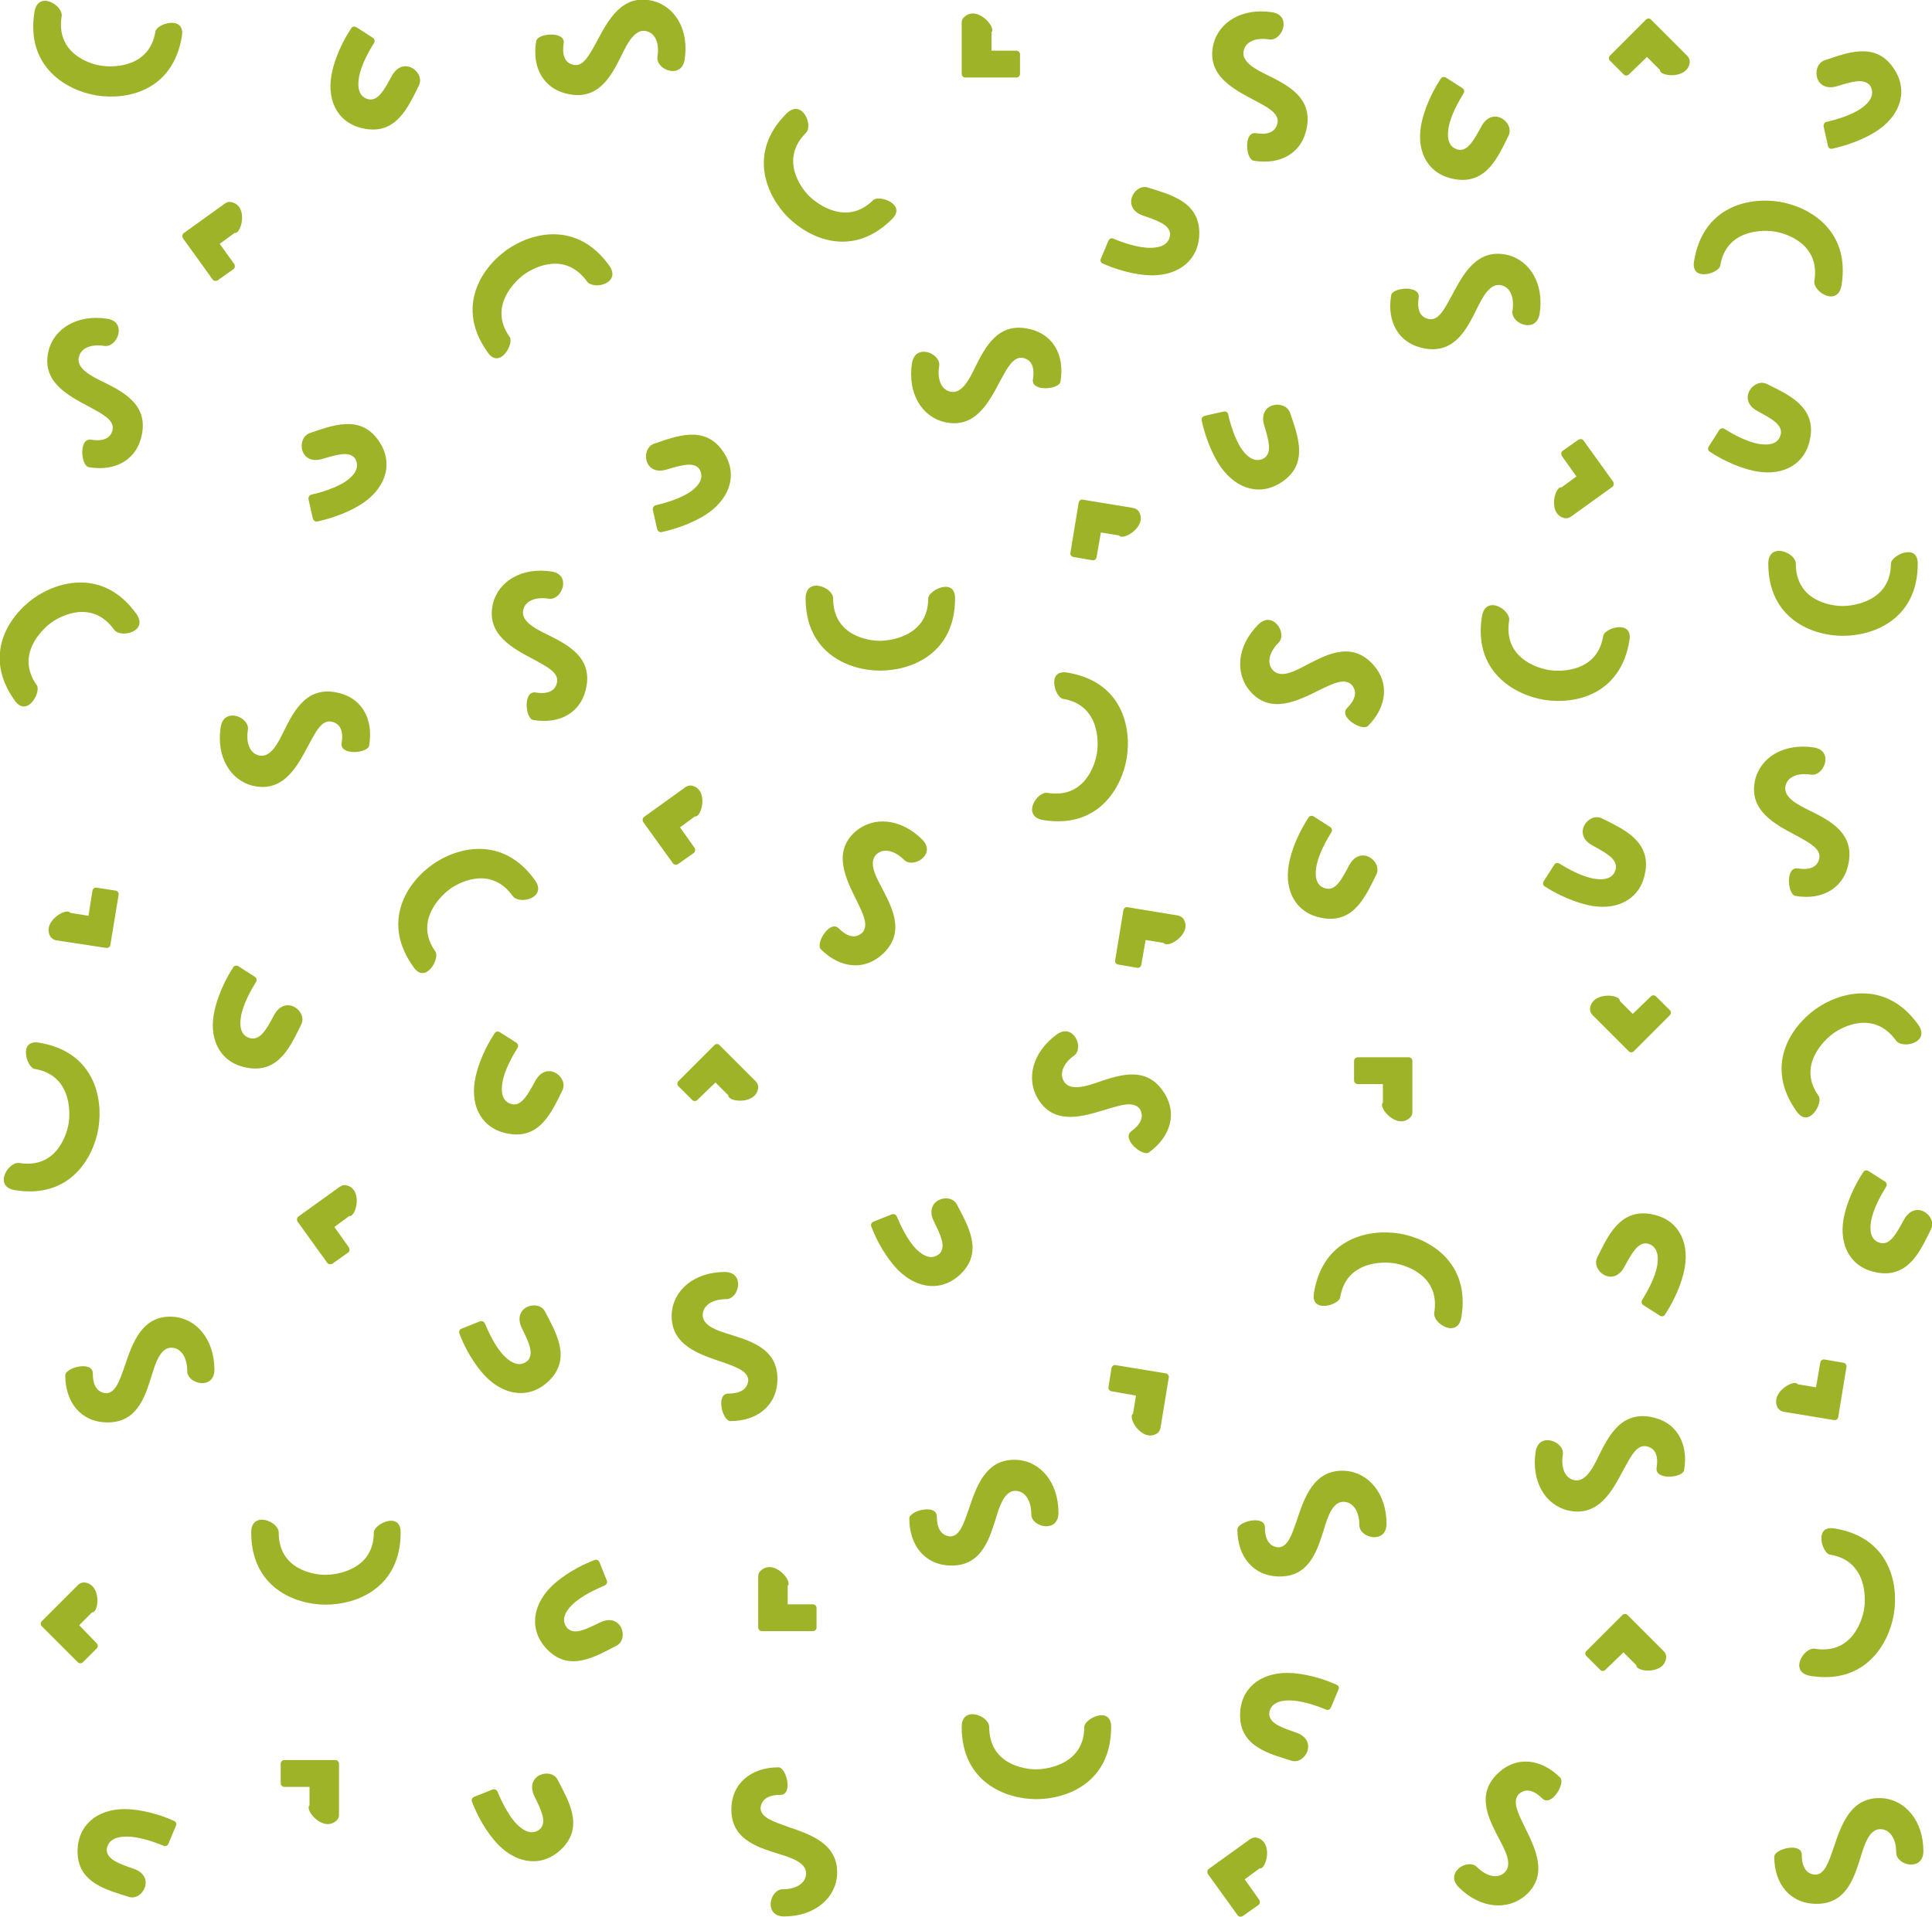 <?xml version="1.0" encoding="utf-8"?>
<!-- Generator: Adobe Illustrator 16.0.0, SVG Export Plug-In . SVG Version: 6.00 Build 0)  -->
<!DOCTYPE svg PUBLIC "-//W3C//DTD SVG 1.1//EN" "http://www.w3.org/Graphics/SVG/1.1/DTD/svg11.dtd">
<svg version="1.1" id="Layer_1" xmlns="http://www.w3.org/2000/svg" xmlns:xlink="http://www.w3.org/1999/xlink" x="0px" y="0px"
	 width="612px" height="607.276px" viewBox="0 92.362 612 607.276" enable-background="new 0 92.362 612 607.276"
	 xml:space="preserve">
<g>
	<path fill="#9FB328" d="M430.08,435.838c-0.63,0-1.155-0.525-1.155-1.155v-6.193c0-0.63,0.525-1.154,1.155-1.154h16.166
		c0.629,0,1.154,0.524,1.154,1.154v16.166c0,0.735-0.21,1.365-0.84,1.89c-4.199,3.779-10.183-3.464-8.503-4.828v-5.879H430.08
		L430.08,435.838z"/>
	<path fill="#9FB328" d="M321.956,108.423c0.63,0,1.154,0.525,1.154,1.155v6.193c0,0.63-0.524,1.155-1.154,1.155H305.79
		c-0.63,0-1.155-0.525-1.155-1.155V99.605c0-0.735,0.21-1.365,0.84-1.889c4.199-3.779,10.182,3.464,8.608,4.829v5.878H321.956z"/>
	<path fill="#9FB328" d="M522.981,408.02c0.42-0.42,1.155-0.42,1.575,0l4.409,4.409c0.419,0.42,0.419,1.154,0,1.574l-11.442,11.442
		c-0.42,0.42-1.155,0.42-1.575,0l-11.442-11.442c-0.524-0.524-0.839-1.154-0.839-1.89c0.314-5.668,9.657-4.828,9.447-2.624
		l4.094,4.094L522.981,408.02z"/>
	<path fill="#9FB328" d="M257.502,600.647c0.63,0,1.155,0.524,1.155,1.154v6.193c0,0.63-0.525,1.155-1.155,1.155h-16.166
		c-0.63,0-1.155-0.525-1.155-1.155v-16.166c0-0.734,0.21-1.364,0.84-1.889c4.199-3.779,10.183,3.464,8.503,4.828v5.879H257.502
		L257.502,600.647z"/>
	<path fill="#9FB328" d="M515.948,115.981c-0.42,0.42-1.154,0.42-1.574,0l-4.409-4.409c-0.42-0.42-0.42-1.155,0-1.575l11.442-11.442
		c0.42-0.42,1.154-0.42,1.574,0l11.442,11.442c0.525,0.525,0.84,1.155,0.84,1.89c-0.314,5.668-9.657,4.829-9.447,2.625l-4.095-4.094
		L515.948,115.981z"/>
	<path fill="#9FB328" d="M220.866,440.877c-0.42,0.42-1.155,0.42-1.575,0l-4.409-4.409c-0.42-0.42-0.42-1.155,0-1.575l11.442-11.441
		c0.42-0.42,1.154-0.42,1.574,0l11.442,11.441c0.525,0.525,0.84,1.155,0.84,1.89c-0.315,5.669-9.658,4.829-9.448,2.625l-4.094-4.095
		L220.866,440.877z"/>
	<path fill="#9FB328" d="M508.495,621.433c-0.42,0.42-1.154,0.42-1.574,0l-4.409-4.409c-0.42-0.42-0.42-1.155,0-1.574l11.442-11.442
		c0.42-0.42,1.154-0.42,1.574,0l11.442,11.442c0.525,0.524,0.84,1.154,0.84,1.889c-0.314,5.669-9.657,4.829-9.447,2.625
		l-4.095-4.095L508.495,621.433z"/>
	<path fill="#9FB328" d="M607.486,270.923c0,17.531-13.856,22.884-23.725,22.884c-9.657,0-23.619-5.354-23.619-22.884
		c0-6.928,8.713-3.569,8.713,0c0,11.757,11.022,13.437,14.802,13.437c3.778,0,15.326-1.68,15.326-13.437
		C598.983,268.404,607.486,264.205,607.486,270.923z"/>
	<path fill="#9FB328" d="M282.591,161.75c-12.387,12.387-25.929,6.403-32.962-0.525c-6.823-6.823-12.912-20.47-0.525-32.857
		c4.934-4.934,8.608,3.674,6.193,6.088c-8.293,8.293-1.68,17.321,0.945,19.945c2.625,2.624,11.967,9.658,20.365,1.365
		C278.392,153.982,287.314,157.026,282.591,161.75z"/>
	<path fill="#9FB328" d="M302.536,281.945c0,17.531-13.856,22.885-23.724,22.885c-9.658,0-23.619-5.354-23.619-22.885
		c0-6.928,8.713-3.569,8.713,0c0,11.757,11.022,13.437,14.801,13.437c3.779,0,15.326-1.68,15.326-13.437
		C294.033,279.426,302.536,275.122,302.536,281.945z"/>
	<path fill="#9FB328" d="M165.334,513.204c-3.359-6.823,5.249-9.448,7.348-5.249c3.359,6.509,8.398,14.696,1.365,21.729
		c-5.983,5.983-13.961,5.039-20.05-1.05c-1.784-1.784-5.668-6.403-8.503-13.856c-0.21-0.524,0.105-1.26,0.735-1.47l5.774-2.31
		c0.63-0.21,1.259,0,1.574,0.63c1.155,2.729,3.359,7.559,6.194,10.393c2.309,2.31,5.039,3.569,7.453,1.365
		C169.219,521.077,167.434,517.508,165.334,513.204"/>
	<path fill="#9FB328" d="M295.817,479.297c-3.359-6.823,5.249-9.447,7.348-5.248c3.359,6.508,8.398,14.696,1.365,21.729
		c-5.983,5.983-13.961,5.038-20.05-1.05c-1.785-1.785-5.669-6.403-8.503-13.856c-0.21-0.525,0.105-1.26,0.734-1.47l5.774-2.31
		c0.63-0.21,1.26,0,1.575,0.63c1.154,2.729,3.359,7.558,6.193,10.393c2.31,2.31,5.039,3.568,7.453,1.364
		C299.702,487.17,297.917,483.601,295.817,479.297"/>
	<path fill="#9FB328" d="M271.358,377.682c-3.359-6.823-7.768-15.326-0.42-21.835c5.669-4.934,14.382-4.304,21.205,2.52
		c4.619,4.619-2.834,9.343-5.774,6.403c-2.834-2.834-6.088-3.674-8.293-2.099c-2.729,1.994-1.574,5.668,0.63,9.762
		c3.359,6.508,8.398,14.697,1.365,21.73c-5.983,5.983-13.961,5.039-20.05-1.05c-1.785-1.785,2.834-9.448,5.668-6.613
		c2.31,2.309,5.039,3.569,7.453,1.364C275.243,385.555,273.458,381.986,271.358,377.682"/>
	<path fill="#9FB328" d="M580.822,677.804c2.415-7.139,5.354-16.271,15.222-15.746c7.453,0.42,13.227,7.138,13.227,16.796
		c0,6.508-8.607,4.618-8.607,0.42c0-3.989-1.68-6.929-4.409-7.349c-3.254-0.524-5.039,2.939-6.403,7.349
		c-2.205,6.928-4.409,16.271-14.382,16.271c-8.397,0-13.437-6.298-13.437-14.906c0-2.52,8.713-4.724,8.713-0.63
		c0,3.254,1.05,6.089,4.304,6.299C577.988,686.201,579.248,682.422,580.822,677.804"/>
	<path fill="#9FB328" d="M410.765,574.089c2.414-7.139,5.354-16.271,15.221-15.746c7.453,0.42,13.227,7.138,13.227,16.796
		c0,6.509-8.607,4.619-8.607,0.42c0-3.989-1.68-6.929-4.409-7.349c-3.254-0.524-5.039,2.939-6.403,7.349
		c-2.204,6.928-4.409,16.271-14.382,16.271c-8.397,0-13.437-6.298-13.437-14.906c0-2.52,8.713-4.724,8.713-0.63
		c0,3.255,1.05,6.089,4.304,6.299C407.93,582.486,409.189,578.708,410.765,574.089"/>
	<path fill="#9FB328" d="M482.882,670.98c3.359,6.823,7.768,15.326,0.42,21.834c-5.669,4.934-14.382,4.305-21.205-2.52
		c-4.619-4.618,2.834-9.342,5.773-6.403c2.835,2.835,6.089,3.675,8.293,2.1c2.729-1.994,1.575-5.668-0.63-9.763
		c-3.359-6.508-8.397-14.696-1.364-21.729c5.983-5.983,13.961-5.039,20.05,1.05c1.785,1.785-2.834,9.447-5.669,6.613
		c-2.309-2.31-5.038-3.569-7.453-1.364C478.998,663.002,480.782,666.676,482.882,670.98"/>
	<path fill="#9FB328" d="M362.161,160.7c-7.138-2.415-2.939-10.288,1.47-8.923c6.929,2.205,16.271,4.409,16.271,14.381
		c0,8.398-6.299,13.437-14.907,13.437c-2.519,0-8.503-0.525-15.746-3.779c-0.524-0.21-0.84-0.945-0.524-1.47l2.414-5.773
		c0.315-0.63,0.945-0.84,1.47-0.63c2.729,1.155,7.663,2.939,11.757,2.939c3.255,0,6.089-1.05,6.299-4.304
		C370.56,163.535,366.675,162.275,362.161,160.7"/>
	<path fill="#9FB328" d="M90.068,658.488c-0.63,0-1.155-0.525-1.155-1.154v-6.194c0-0.63,0.525-1.154,1.155-1.154h16.166
		c0.63,0,1.155,0.524,1.155,1.154v16.166c0,0.735-0.21,1.365-0.84,1.89c-4.199,3.779-10.183-3.464-8.503-4.828v-5.879H90.068
		L90.068,658.488z"/>
	<path fill="#9FB328" d="M30.652,613.034c0.42,0.42,0.42,1.155,0,1.575l-4.409,4.408c-0.42,0.42-1.155,0.42-1.575,0l-11.442-11.441
		c-0.42-0.42-0.42-1.155,0-1.575l11.442-11.442c0.525-0.524,1.155-0.84,1.89-0.84c5.668,0.315,4.829,9.658,2.624,9.448l-4.094,4.094
		L30.652,613.034z"/>
	<path fill="#9FB328" d="M126.914,577.868c0,17.53-13.857,22.884-23.724,22.884c-9.658,0-23.62-5.354-23.62-22.884
		c0-6.929,8.713-3.569,8.713,0c0,11.757,11.022,13.437,14.802,13.437c3.779,0,15.326-1.68,15.326-13.437
		C118.411,575.243,126.914,571.045,126.914,577.868z"/>
	<path fill="#9FB328" d="M351.979,639.488c0,17.53-13.856,22.884-23.724,22.884c-9.658,0-23.62-5.354-23.62-22.884
		c0-6.929,8.713-3.569,8.713,0c0,11.757,11.021,13.437,14.801,13.437s15.326-1.68,15.326-13.437
		C343.476,636.863,351.979,632.664,351.979,639.488z"/>
	<path fill="#9FB328" d="M42.305,684.417c7.138,2.414,2.939,10.287-1.47,8.923c-6.928-2.205-16.271-4.409-16.271-14.382
		c0-8.397,6.298-13.437,14.906-13.437c2.52,0,8.503,0.524,15.746,3.779c0.525,0.21,0.84,0.944,0.525,1.47l-2.414,5.773
		c-0.315,0.63-0.945,0.84-1.47,0.63c-2.729-1.155-7.663-2.939-11.757-2.939c-3.254,0-6.088,1.05-6.298,4.304
		C34.012,681.582,37.791,682.842,42.305,684.417"/>
	<path fill="#9FB328" d="M410.555,641.272c7.138,2.414,2.939,10.287-1.47,8.923c-6.929-2.204-16.271-4.409-16.271-14.382
		c0-8.397,6.299-13.437,14.906-13.437c2.52,0,8.503,0.525,15.746,3.779c0.525,0.21,0.84,0.944,0.525,1.47l-2.414,5.773
		c-0.315,0.63-0.945,0.84-1.47,0.63c-2.729-1.155-7.663-2.939-11.758-2.939c-3.254,0-6.088,1.05-6.298,4.304
		C402.156,638.438,406.04,639.698,410.555,641.272"/>
	<path fill="#9FB328" d="M169.324,661.532c-3.359-6.823,5.249-9.447,7.348-5.248c3.359,6.508,8.398,14.696,1.364,21.729
		c-5.983,5.983-13.961,5.038-20.05-1.05c-1.785-1.785-5.668-6.403-8.503-13.856c-0.21-0.525,0.105-1.26,0.735-1.47l5.773-2.31
		c0.63-0.21,1.26,0,1.575,0.63c1.155,2.729,3.359,7.558,6.193,10.393c2.31,2.31,5.039,3.568,7.453,1.364
		C173.208,669.405,171.423,665.836,169.324,661.532"/>
	<path fill="#9FB328" d="M190.003,606.421c6.823-3.359,9.448,5.249,5.249,7.349c-6.508,3.358-14.696,8.397-21.729,1.364
		c-5.983-5.983-5.039-13.962,1.05-20.05c1.785-1.785,6.403-5.669,13.856-8.503c0.525-0.21,1.26,0.104,1.47,0.734l2.31,5.773
		c0.21,0.63,0,1.26-0.63,1.575c-2.729,1.154-7.558,3.359-10.393,6.193c-2.31,2.31-3.569,5.039-1.365,7.453
		C182.13,610.41,185.7,608.521,190.003,606.421"/>
	<path fill="#9FB328" d="M249.419,671.085c7.138,2.414,16.271,5.354,15.746,15.222c-0.42,7.453-7.138,13.227-16.796,13.227
		c-6.508,0-4.619-8.608-0.42-8.608c3.989,0,6.928-1.679,7.348-4.408c0.525-3.255-2.939-5.039-7.348-6.403
		c-6.928-2.205-16.271-4.409-16.271-14.382c0-8.398,6.298-13.437,14.906-13.437c2.52,0,4.724,8.713,0.63,8.713
		c-3.254,0-6.088,1.05-6.298,4.304C241.126,668.251,244.905,669.405,249.419,671.085"/>
	<path fill="#9FB328" d="M417.902,311.023c-6.823,3.359-15.326,7.768-21.834,0.42c-4.935-5.669-4.305-14.382,2.519-21.205
		c4.619-4.619,9.343,2.834,6.404,5.774c-2.835,2.834-3.675,6.088-2.1,8.293c1.994,2.729,5.668,1.574,9.763-0.63
		c6.508-3.359,14.696-8.398,21.729-1.365c5.983,5.983,5.038,13.961-1.05,20.05c-1.785,1.785-9.448-2.834-6.613-5.668
		c2.31-2.31,3.568-5.039,1.364-7.453C425.775,307.139,422.206,308.924,417.902,311.023"/>
	<path fill="#9FB328" d="M306.84,570.625c2.414-7.139,5.354-16.271,15.221-15.746c7.559,0.42,13.228,7.138,13.228,16.796
		c0,6.508-8.608,4.618-8.608,0.42c0-3.989-1.68-6.929-4.409-7.349c-3.254-0.524-5.038,2.939-6.403,7.349
		c-2.204,6.928-4.408,16.271-14.381,16.271c-8.398,0-13.437-6.299-13.437-14.906c0-2.52,8.713-4.724,8.713-0.63
		c0,3.254,1.05,6.089,4.304,6.299C304.005,579.022,305.265,575.139,306.84,570.625"/>
	<path fill="#9FB328" d="M39.47,525.275c2.415-7.138,5.354-16.271,15.221-15.746c7.453,0.42,13.227,7.139,13.227,16.796
		c0,6.509-8.608,4.619-8.608,0.42c0-3.988-1.68-6.928-4.409-7.348c-3.254-0.525-5.039,2.939-6.403,7.348
		c-2.205,6.929-4.409,16.271-14.381,16.271c-8.398,0-13.437-6.299-13.437-14.906c0-2.52,8.713-4.724,8.713-0.63
		c0,3.254,1.05,6.088,4.304,6.298C36.636,533.568,37.896,529.79,39.47,525.275"/>
	<path fill="#9FB328" d="M228.529,523.807c-7.138-2.415-16.271-5.354-15.746-15.222c0.42-7.453,7.138-13.227,16.796-13.227
		c6.508,0,4.619,8.607,0.42,8.607c-3.989,0-6.928,1.68-7.348,4.409c-0.525,3.254,2.939,5.039,7.348,6.403
		c6.928,2.204,16.271,4.409,16.271,14.382c0,8.397-6.298,13.437-14.906,13.437c-2.52,0-4.724-8.713-0.63-8.713
		c3.254,0,6.088-1.05,6.298-4.304C236.822,526.641,233.043,525.381,228.529,523.807"/>
	<path fill="#9FB328" d="M361.531,398.047c-0.104,0.63-0.734,1.05-1.26,0.945l-6.088-1.05c-0.63-0.105-1.05-0.735-0.945-1.26
		l2.624-15.957c0.105-0.63,0.735-1.05,1.26-0.945l15.956,2.625c0.735,0.105,1.365,0.525,1.785,1.05
		c3.044,4.724-5.039,9.553-6.193,7.663l-5.773-0.945L361.531,398.047z"/>
	<path fill="#9FB328" d="M352.084,533.148c-0.63-0.104-1.05-0.734-0.945-1.259l0.945-6.089c0.104-0.63,0.734-1.05,1.26-0.945
		l15.956,2.625c0.63,0.104,1.05,0.734,0.944,1.26l-2.624,15.956c-0.105,0.734-0.525,1.364-1.05,1.784
		c-4.724,3.045-9.553-5.038-7.663-6.193l0.944-5.773L352.084,533.148z"/>
	<path fill="#9FB328" d="M347.359,268.929c-0.104,0.63-0.734,1.05-1.259,0.945l-6.089-1.05c-0.63-0.105-1.05-0.735-0.945-1.26
		l2.625-15.956c0.104-0.63,0.734-1.05,1.26-0.945l15.956,2.625c0.734,0.105,1.364,0.525,1.784,1.05
		c3.045,4.724-5.038,9.552-6.193,7.663l-5.773-0.945L347.359,268.929z"/>
	<path fill="#9FB328" d="M576.624,524.017c0.104-0.63,0.734-1.05,1.26-0.945l6.088,1.05c0.63,0.105,1.05,0.734,0.945,1.26
		l-2.625,15.956c-0.104,0.63-0.734,1.05-1.26,0.944l-15.956-2.624c-0.734-0.104-1.364-0.524-1.784-1.05
		c-3.044-4.724,5.039-9.553,6.193-7.663l5.773,0.945L576.624,524.017z"/>
	<path fill="#9FB328" d="M494.744,236.807c-0.315-0.525-0.21-1.26,0.21-1.575l5.038-3.569c0.525-0.315,1.26-0.21,1.575,0.209
		l9.447,13.122c0.315,0.525,0.21,1.26-0.21,1.575l-13.122,9.447c-0.63,0.42-1.26,0.63-1.994,0.525
		c-5.563-1.155-3.149-10.287-1.05-9.762l4.724-3.464L494.744,236.807z"/>
	<path fill="#9FB328" d="M338.122,305.46c17.321,2.834,20.365,17.32,18.79,27.083c-1.574,9.448-9.027,22.465-26.453,19.63
		c-6.929-1.155-2.1-9.133,1.364-8.608c11.652,1.89,15.012-8.713,15.642-12.492c0.63-3.674,0.84-15.431-10.812-17.32
		C334.238,313.333,331.403,304.305,338.122,305.46z"/>
	<path fill="#9FB328" d="M581.138,576.608c17.32,2.834,20.365,17.32,18.79,27.083c-1.574,9.448-9.027,22.465-26.453,19.631
		c-6.929-1.155-2.1-9.133,1.364-8.608c11.652,1.89,15.012-8.713,15.642-12.492c0.63-3.674,0.84-15.431-10.812-17.32
		C577.254,584.586,574.419,575.453,581.138,576.608z"/>
	<path fill="#9FB328" d="M516.158,295.277c-2.834,17.321-17.32,20.365-27.083,18.79c-9.447-1.574-22.465-9.027-19.63-26.453
		c1.154-6.929,9.133-2.1,8.607,1.364c-1.89,11.652,8.713,15.012,12.492,15.642c3.674,0.63,15.431,0.84,17.32-10.812
		C508.285,291.288,517.313,288.559,516.158,295.277z"/>
	<path fill="#9FB328" d="M416.223,501.972c2.835-17.321,17.321-20.365,27.084-18.79c9.447,1.574,22.464,9.027,19.63,26.453
		c-1.154,6.928-9.133,2.1-8.608-1.364c1.89-11.652-8.712-15.012-12.491-15.642c-3.675-0.63-15.432-0.84-17.321,10.812
		C424.096,505.855,415.068,508.585,416.223,501.972z"/>
	<path fill="#9FB328" d="M536.629,175.082c2.834-17.321,17.32-20.365,27.083-18.791c9.447,1.575,22.465,9.028,19.63,26.454
		c-1.154,6.928-9.133,2.1-8.607-1.365c1.89-11.652-8.713-15.011-12.492-15.641c-3.674-0.629-15.432-0.839-17.32,10.812
		C544.502,178.966,535.474,181.8,536.629,175.082z"/>
	<path fill="#9FB328" d="M569.171,444.551c-10.288-14.276-2.1-26.664,5.878-32.438c7.769-5.563,22.255-9.447,32.542,4.829
		c4.095,5.669-4.934,7.979-7.033,5.039c-6.928-9.553-16.796-4.409-19.84-2.205c-3.044,2.205-11.442,10.288-4.619,19.841
		C577.568,441.717,573.055,450.01,569.171,444.551z"/>
	<path fill="#9FB328" d="M556.783,222.635c-6.718-3.569-1.26-10.707,2.939-8.607c6.509,3.254,15.432,7.033,13.752,16.9
		c-1.365,8.293-8.293,12.282-16.901,10.812c-2.519-0.42-8.293-1.89-15.011-6.298c-0.525-0.315-0.63-1.05-0.315-1.575l3.359-5.249
		c0.315-0.525,1.05-0.735,1.575-0.42c2.519,1.575,7.138,4.199,11.127,4.829c3.149,0.525,6.193,0,6.823-3.254
		C564.552,226.834,561.088,224.944,556.783,222.635"/>
	<path fill="#9FB328" d="M514.584,493.679c-3.569,6.718-10.707,1.26-8.608-2.939c3.255-6.509,7.034-15.432,16.901-13.752
		c8.293,1.365,12.282,8.293,10.812,16.901c-0.42,2.52-1.89,8.293-6.299,15.011c-0.314,0.525-1.05,0.63-1.574,0.315l-5.249-3.359
		c-0.524-0.314-0.734-1.05-0.42-1.574c1.574-2.52,4.199-7.139,4.829-11.128c0.524-3.148-0.105-6.193-3.255-6.823
		C518.783,485.91,516.894,489.479,514.584,493.679"/>
	<path fill="#9FB328" d="M427.351,366.555c3.568-6.718,10.707-1.26,8.607,2.939c-3.254,6.508-6.928,15.431-16.9,13.751
		c-8.293-1.365-12.282-8.293-10.812-16.901c0.42-2.52,1.89-8.293,6.298-15.011c0.315-0.525,1.05-0.63,1.575-0.315l5.249,3.359
		c0.524,0.314,0.734,1.049,0.42,1.574c-1.575,2.52-4.199,7.139-4.829,11.127c-0.525,3.149,0,6.193,3.254,6.823
		C423.256,374.428,425.041,370.859,427.351,366.555"/>
	<path fill="#9FB328" d="M603.077,478.877c3.569-6.718,10.707-1.26,8.608,2.939c-3.255,6.509-6.929,15.432-16.901,13.752
		c-8.293-1.365-12.282-8.293-10.812-16.901c0.42-2.52,1.89-8.293,6.299-15.011c0.314-0.525,1.05-0.63,1.574-0.315l5.249,3.359
		c0.524,0.315,0.734,1.05,0.42,1.574c-1.574,2.52-4.199,7.139-4.829,11.128c-0.524,3.149,0,6.193,3.255,6.823
		C598.878,486.646,600.768,483.076,603.077,478.877"/>
	<path fill="#9FB328" d="M169.533,434.893c3.569-6.718,10.708-1.26,8.608,2.939c-3.254,6.509-6.928,15.432-16.901,13.752
		c-8.293-1.365-12.282-8.293-10.812-16.901c0.42-2.519,1.89-8.293,6.298-15.011c0.315-0.525,1.05-0.63,1.575-0.315l5.249,3.359
		c0.525,0.315,0.735,1.05,0.42,1.575c-1.575,2.519-4.199,7.138-4.829,11.127c-0.525,3.149,0,6.193,3.254,6.823
		C165.334,442.661,167.224,439.092,169.533,434.893"/>
	<path fill="#9FB328" d="M469.235,132.462c3.568-6.718,10.707-1.26,8.607,2.939c-3.254,6.508-6.928,15.431-16.9,13.751
		c-8.293-1.365-12.282-8.293-10.812-16.901c0.42-2.519,1.89-8.293,6.298-15.011c0.315-0.525,1.05-0.63,1.575-0.315l5.249,3.359
		c0.524,0.315,0.734,1.05,0.419,1.575c-1.574,2.519-4.198,7.138-4.828,11.127c-0.525,3.149,0,6.194,3.254,6.824
		C465.036,140.23,466.926,136.661,469.235,132.462"/>
	<path fill="#9FB328" d="M504.506,360.256c-6.718-3.569-1.259-10.708,2.939-8.608c6.509,3.254,15.432,7.033,13.752,16.901
		c-1.364,8.293-8.293,12.282-16.9,10.812c-2.52-0.419-8.293-1.889-15.012-6.193c-0.525-0.315-0.63-1.05-0.315-1.574l3.359-5.249
		c0.315-0.525,1.05-0.735,1.575-0.42c2.52,1.575,7.138,4.199,11.127,4.829c3.149,0.525,6.193,0,6.823-3.254
		C512.274,364.455,508.705,362.566,504.506,360.256"/>
	<path fill="#9FB328" d="M581.978,119.655c-7.243,2.205-8.398-6.613-3.989-8.188c6.929-2.31,15.852-5.983,21.625,2.205
		c4.934,6.823,2.729,14.591-4.304,19.63c-1.995,1.47-7.244,4.514-15.012,6.193c-0.63,0.105-1.154-0.314-1.26-0.944l-1.364-6.089
		c-0.105-0.63,0.21-1.26,0.84-1.469c2.834-0.63,7.978-2.1,11.231-4.409c2.625-1.89,4.305-4.409,2.625-7.138
		C590.375,117.031,586.491,118.291,581.978,119.655"/>
	<path fill="#9FB328" d="M400.477,227.149c-2.204-7.243,6.613-8.398,8.188-3.989c2.31,6.929,5.983,15.851-2.205,21.625
		c-6.823,4.934-14.591,2.729-19.63-4.304c-1.47-1.994-4.514-7.243-6.193-15.011c-0.105-0.63,0.314-1.155,0.944-1.365l6.089-1.364
		c0.63-0.105,1.26,0.209,1.364,0.839c0.63,2.834,2.1,7.978,4.409,11.232c1.89,2.625,4.409,4.304,7.139,2.625
		C402.996,235.547,401.842,231.768,400.477,227.149"/>
	<path fill="#9FB328" d="M459.787,186.209c3.569-6.718,7.873-15.221,17.531-13.122c7.348,1.68,11.861,9.238,10.393,18.686
		c-1.05,6.403-9.238,3.149-8.608-0.945c0.63-3.989-0.524-7.138-3.149-7.978c-3.149-1.05-5.458,1.995-7.558,6.193
		c-3.255,6.509-7.033,15.432-16.901,13.752c-8.293-1.365-12.282-8.293-10.812-16.901c0.42-2.52,9.343-3.254,8.713,0.735
		c-0.524,3.149,0,6.193,3.255,6.823C455.693,193.977,457.478,190.408,459.787,186.209"/>
	<path fill="#9FB328" d="M569.065,357.107c-6.719-3.569-15.222-7.873-13.122-17.531c1.68-7.348,9.238-11.862,18.686-10.392
		c6.403,1.049,3.149,9.238-0.944,8.608c-3.989-0.63-7.139,0.524-7.979,3.149c-1.05,3.149,1.995,5.458,6.193,7.558
		c6.509,3.254,15.432,7.033,13.752,16.901c-1.364,8.293-8.293,12.282-16.9,10.812c-2.52-0.42-3.255-9.343,0.734-8.713
		c3.149,0.525,6.193,0,6.823-3.254C576.834,361.306,573.265,359.417,569.065,357.107"/>
	<path fill="#9FB328" d="M397.433,124.169c-6.719-3.569-15.222-7.873-13.122-17.53c1.68-7.349,9.238-11.862,18.686-10.393
		c6.403,1.05,3.149,9.238-0.944,8.608c-3.989-0.63-7.139,0.525-7.979,3.149c-1.05,3.149,1.995,5.459,6.193,7.559
		c6.509,3.254,15.432,7.033,13.752,16.9c-1.364,8.293-8.293,12.282-16.901,10.812c-2.519-0.42-3.254-9.343,0.735-8.713
		c3.149,0.525,6.193,0,6.823-3.254C405.201,128.263,401.632,126.374,397.433,124.169"/>
	<path fill="#9FB328" d="M350.509,443.815c-7.243,2.205-16.376,5.249-21.624-3.148c-3.989-6.404-1.89-14.907,5.878-20.575
		c5.249-3.779,8.818,4.304,5.459,6.718c-3.254,2.31-4.619,5.459-3.359,7.873c1.47,2.939,5.354,2.415,9.763,0.945
		c6.929-2.31,15.852-5.983,21.625,2.204c4.934,6.823,2.729,14.592-4.305,19.631c-1.994,1.469-8.817-4.305-5.563-6.719
		c2.625-1.89,4.305-4.409,2.625-7.139C358.907,441.191,355.128,442.451,350.509,443.815"/>
	<path fill="#9FB328" d="M316.812,213.083c-3.569,6.718-7.873,15.221-17.531,13.017c-7.348-1.68-11.862-9.238-10.393-18.686
		c1.05-6.403,9.238-3.149,8.608,0.945c-0.63,3.989,0.525,7.138,3.149,7.978c3.149,1.05,5.459-1.995,7.558-6.193
		c3.255-6.508,7.033-15.431,16.901-13.751c8.293,1.364,12.282,8.293,10.812,16.901c-0.42,2.519-9.343,3.254-8.713-0.735
		c0.524-3.149,0-6.193-3.255-6.823C320.906,205.314,319.122,208.883,316.812,213.083"/>
	<path fill="#9FB328" d="M514.374,557.817c-3.569,6.719-7.873,15.222-17.531,13.122c-7.348-1.68-11.861-9.237-10.392-18.686
		c1.049-6.403,9.237-3.148,8.607,0.945c-0.63,3.988,0.525,7.138,3.149,7.978c3.149,1.05,5.459-1.994,7.558-6.193
		c3.255-6.508,7.033-15.431,16.901-13.751c8.293,1.364,12.282,8.292,10.812,16.9c-0.42,2.52-9.343,3.254-8.713-0.734
		c0.524-3.149,0-6.194-3.255-6.824C518.468,550.05,516.684,553.619,514.374,557.817"/>
	<path fill="#9FB328" d="M220.026,360.991c0.315,0.525,0.21,1.26-0.21,1.575l-5.039,3.569c-0.525,0.315-1.26,0.21-1.575-0.21
		l-9.448-13.122c-0.315-0.525-0.21-1.26,0.21-1.575l13.122-9.448c0.63-0.42,1.26-0.63,1.994-0.525
		c5.564,1.155,3.149,10.288,1.05,9.763l-4.724,3.464L220.026,360.991z"/>
	<path fill="#9FB328" d="M29.288,374.533c0.105-0.63,0.735-1.05,1.26-0.945l6.089,0.945c0.629,0.105,1.049,0.735,0.944,1.26
		l-2.624,15.956c-0.105,0.63-0.735,1.05-1.26,0.945l-15.851-2.415c-0.735-0.105-1.365-0.525-1.785-1.05
		c-3.044-4.724,5.039-9.553,6.193-7.663l5.774,0.945L29.288,374.533z"/>
	<path fill="#9FB328" d="M74.217,176.026c0.315,0.525,0.21,1.26-0.21,1.575l-5.039,3.569c-0.525,0.315-1.26,0.21-1.575-0.21
		l-9.448-13.122c-0.315-0.525-0.21-1.26,0.21-1.575l13.122-9.447c0.63-0.42,1.26-0.63,1.995-0.42
		c5.563,1.154,3.149,10.287,1.05,9.762l-4.724,3.464L74.217,176.026z"/>
	<path fill="#9FB328" d="M110.538,487.59c0.315,0.525,0.21,1.26-0.21,1.575l-5.039,3.568c-0.525,0.315-1.26,0.21-1.575-0.21
		l-9.447-13.121c-0.315-0.525-0.21-1.26,0.21-1.575l13.122-9.447c0.63-0.42,1.26-0.63,1.995-0.525
		c5.563,1.155,3.149,10.288,1.05,9.763l-4.724,3.465L110.538,487.59z"/>
	<path fill="#9FB328" d="M398.902,694.284c0.314,0.525,0.21,1.26-0.21,1.575l-5.039,3.568c-0.524,0.315-1.26,0.211-1.574-0.21
		l-9.448-13.121c-0.314-0.525-0.21-1.26,0.21-1.575l13.122-9.447c0.63-0.42,1.26-0.63,1.994-0.525
		c5.564,1.155,3.149,10.288,1.05,9.763l-4.724,3.465L398.902,694.284z"/>
	<path fill="#9FB328" d="M57.631,103.804c-2.834,17.321-17.321,20.365-27.083,18.791c-9.448-1.575-22.464-9.028-19.63-26.454
		c1.155-6.928,9.133-2.1,8.608,1.365c-1.89,11.652,8.713,15.116,12.387,15.641c3.674,0.63,15.431,0.84,17.321-10.812
		C49.653,99.815,58.681,97.086,57.631,103.804z"/>
	<path fill="#9FB328" d="M12.387,422.716c17.32,2.835,20.365,17.321,18.79,27.083c-1.575,9.448-9.028,22.465-26.454,19.631
		c-6.928-1.155-2.099-9.133,1.365-8.608c11.652,1.89,15.011-8.713,15.641-12.491c0.63-3.675,0.84-15.432-10.812-17.321
		C8.503,430.589,5.668,421.562,12.387,422.716z"/>
	<path fill="#9FB328" d="M4.724,314.382c-10.287-14.276-2.099-26.663,5.879-32.437c7.768-5.563,22.254-9.447,32.542,4.829
		c4.094,5.668-4.934,7.978-7.033,5.039c-6.929-9.553-16.796-4.409-19.84-2.205c-3.044,2.205-11.442,10.288-4.619,19.84
		C13.122,311.443,8.713,319.841,4.724,314.382z"/>
	<path fill="#9FB328" d="M131.008,398.782c-10.288-14.277-2.205-26.664,5.878-32.438c7.768-5.563,22.255-9.448,32.542,4.829
		c4.094,5.668-4.934,7.978-7.034,5.039c-6.928-9.553-16.796-4.409-19.84-2.205c-3.044,2.205-11.442,10.288-4.619,19.84
		C139.406,395.948,134.892,404.346,131.008,398.782z"/>
	<path fill="#9FB328" d="M154.522,204.055c-10.287-14.276-2.099-26.664,5.879-32.437c7.768-5.564,22.254-9.448,32.542,4.829
		c4.094,5.668-4.934,7.978-7.033,5.039c-6.929-9.553-16.796-4.409-19.84-2.205s-11.442,10.288-4.619,19.84
		C162.92,201.115,158.406,209.513,154.522,204.055z"/>
	<path fill="#9FB328" d="M124.08,116.506c3.569-6.718,10.708-1.26,8.608,2.939c-3.254,6.508-6.928,15.431-16.901,13.751
		c-8.293-1.365-12.282-8.293-10.812-16.901c0.42-2.519,1.89-8.293,6.299-15.011c0.315-0.525,1.049-0.63,1.574-0.315l5.249,3.359
		c0.525,0.315,0.735,1.05,0.42,1.575c-1.575,2.519-4.199,7.138-4.829,11.127c-0.525,3.149,0,6.194,3.254,6.824
		C119.881,124.274,121.77,120.705,124.08,116.506"/>
	<path fill="#9FB328" d="M86.813,414.003c3.569-6.718,10.708-1.26,8.608,2.939c-3.254,6.509-6.928,15.432-16.901,13.752
		c-8.293-1.365-12.282-8.293-10.812-16.901c0.42-2.52,1.89-8.293,6.193-15.011c0.315-0.525,1.05-0.63,1.575-0.315l5.249,3.359
		c0.525,0.314,0.735,1.05,0.42,1.574c-1.575,2.52-4.199,7.139-4.829,11.128c-0.525,3.148,0,6.193,3.254,6.823
		C82.72,421.771,84.504,418.202,86.813,414.003"/>
	<path fill="#9FB328" d="M102.14,237.751c-7.243,2.204-8.398-6.614-3.989-8.188c6.928-2.31,15.851-5.984,21.625,2.204
		c4.934,6.823,2.729,14.592-4.304,19.63c-1.995,1.47-7.243,4.514-15.011,6.193c-0.63,0.105-1.155-0.315-1.365-0.945l-1.365-6.088
		c-0.105-0.63,0.21-1.26,0.84-1.47c2.834-0.63,7.978-2.099,11.232-4.409c2.624-1.89,4.304-4.409,2.624-7.138
		C110.643,235.232,106.759,236.387,102.14,237.751"/>
	<path fill="#9FB328" d="M211.208,241.11c-7.243,2.205-8.398-6.613-3.989-8.188c6.928-2.309,15.851-5.983,21.625,2.205
		c4.934,6.823,2.729,14.591-4.304,19.63c-1.995,1.469-7.243,4.514-15.011,6.193c-0.63,0.105-1.155-0.315-1.365-0.945l-1.365-6.088
		c-0.105-0.63,0.21-1.26,0.84-1.47c2.834-0.63,7.978-2.1,11.232-4.409c2.625-1.89,4.304-4.409,2.625-7.139
		C219.711,238.591,215.827,239.746,211.208,241.11"/>
	<path fill="#9FB328" d="M188.954,105.694c3.569-6.718,7.873-15.221,17.531-13.122c7.348,1.68,11.862,9.238,10.393,18.686
		c-1.05,6.403-9.238,3.149-8.608-0.945c0.63-3.989-0.525-7.138-3.149-7.978c-3.149-1.05-5.458,1.995-7.558,6.193
		c-3.254,6.508-7.033,15.431-16.901,13.752c-8.293-1.365-12.282-8.293-10.812-16.901c0.42-2.52,9.343-3.254,8.713,0.735
		c-0.525,3.149,0,6.193,3.254,6.823C184.755,113.462,186.644,109.893,188.954,105.694"/>
	<path fill="#9FB328" d="M28.343,221.271c-6.719-3.569-15.222-7.873-13.017-17.531c1.68-7.348,9.238-11.862,18.686-10.393
		c6.403,1.05,3.149,9.238-0.945,8.608c-3.989-0.63-7.138,0.525-7.978,3.149c-1.05,3.149,1.995,5.458,6.193,7.558
		c6.508,3.254,15.431,7.033,13.752,16.901c-1.365,8.293-8.293,12.282-16.901,10.812c-2.52-0.42-3.254-9.342,0.735-8.713
		c3.149,0.525,6.193,0,6.823-3.254C36.111,225.364,32.542,223.58,28.343,221.271"/>
	<path fill="#9FB328" d="M169.219,301.366c-6.719-3.569-15.222-7.873-13.122-17.531c1.68-7.348,9.238-11.862,18.686-10.393
		c6.403,1.05,3.149,9.238-0.945,8.608c-3.989-0.63-7.138,0.525-7.978,3.149c-1.05,3.149,1.995,5.458,6.193,7.558
		c6.508,3.254,15.431,7.033,13.752,16.901c-1.365,8.293-8.293,12.282-16.901,10.812c-2.52-0.42-3.254-9.343,0.734-8.713
		c3.149,0.525,6.194,0,6.824-3.254C176.987,305.46,173.417,303.675,169.219,301.366"/>
	<path fill="#9FB328" d="M97.836,328.239c-3.569,6.718-7.873,15.221-17.531,13.122c-7.348-1.68-11.862-9.238-10.392-18.686
		c1.049-6.403,9.237-3.149,8.607,0.945c-0.629,3.989,0.525,7.138,3.149,7.978c3.149,1.05,5.458-1.994,7.558-6.193
		c3.254-6.508,7.033-15.431,16.901-13.751c8.293,1.365,12.282,8.293,10.812,16.901c-0.42,2.519-9.343,3.254-8.713-0.735
		c0.525-3.149,0-6.193-3.254-6.823C102.035,320.366,100.146,323.935,97.836,328.239"/>
</g>
</svg>
